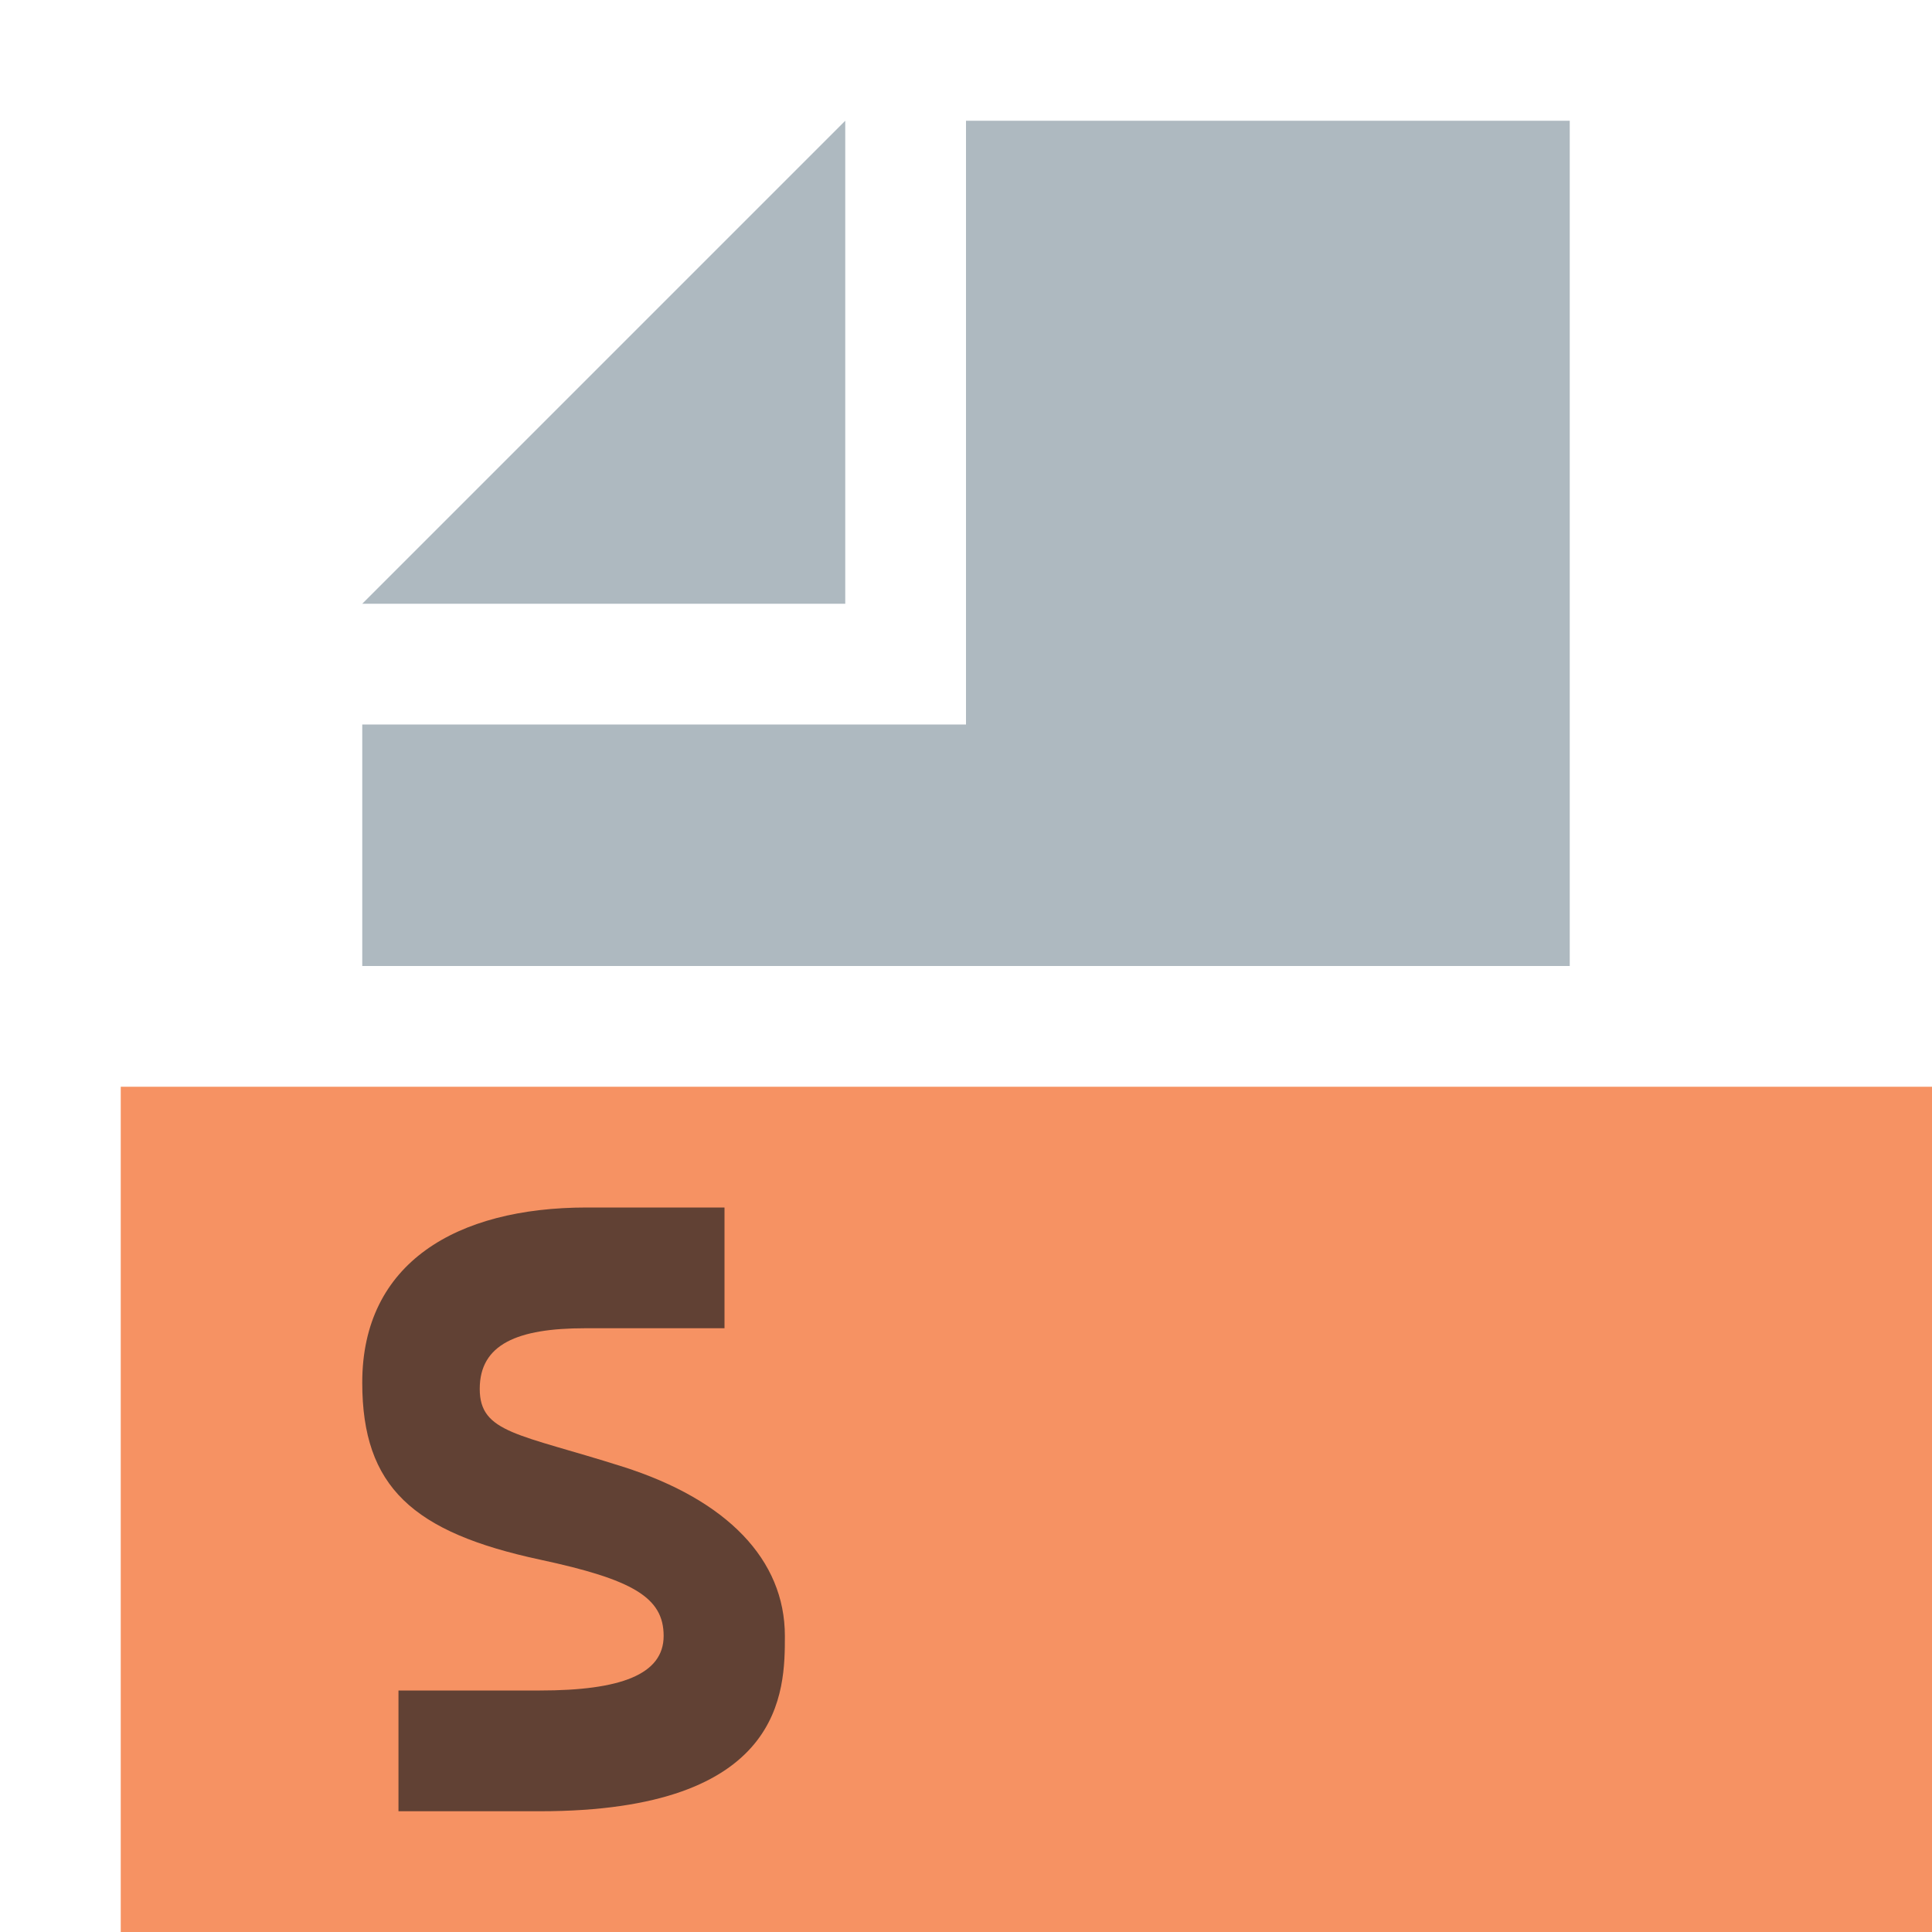 <svg xmlns="http://www.w3.org/2000/svg" width="16" height="16" viewBox="0 0 16 16"><rect id="frame" width="16" height="16" fill="none"/><g fill="none" fill-rule="evenodd"><path fill="#9AA7B0" fill-opacity=".8" d="M7 1L3 5h4z"/><path fill="#9AA7B0" fill-opacity=".8" d="M8 1v5H3v2h10V1z"/><path fill="#F26522" fill-opacity=".7" d="M1 16h15V9H1z"/><path fill="#231F20" fill-opacity=".7" d="M3.973 11.502c0-.369.311-.502.872-.502H6v-1H4.86C3.778 10 3 10.46 3 11.45c0 .865.42 1.24 1.471 1.466.77.165 1.025.313 1.025.632 0 .32-.358.452-1.025.452H3.3v1h1.171C6.5 15 6.5 14 6.5 13.548c0-.632-.48-1.127-1.341-1.401-.862-.274-1.186-.277-1.186-.645z"/></g></svg>